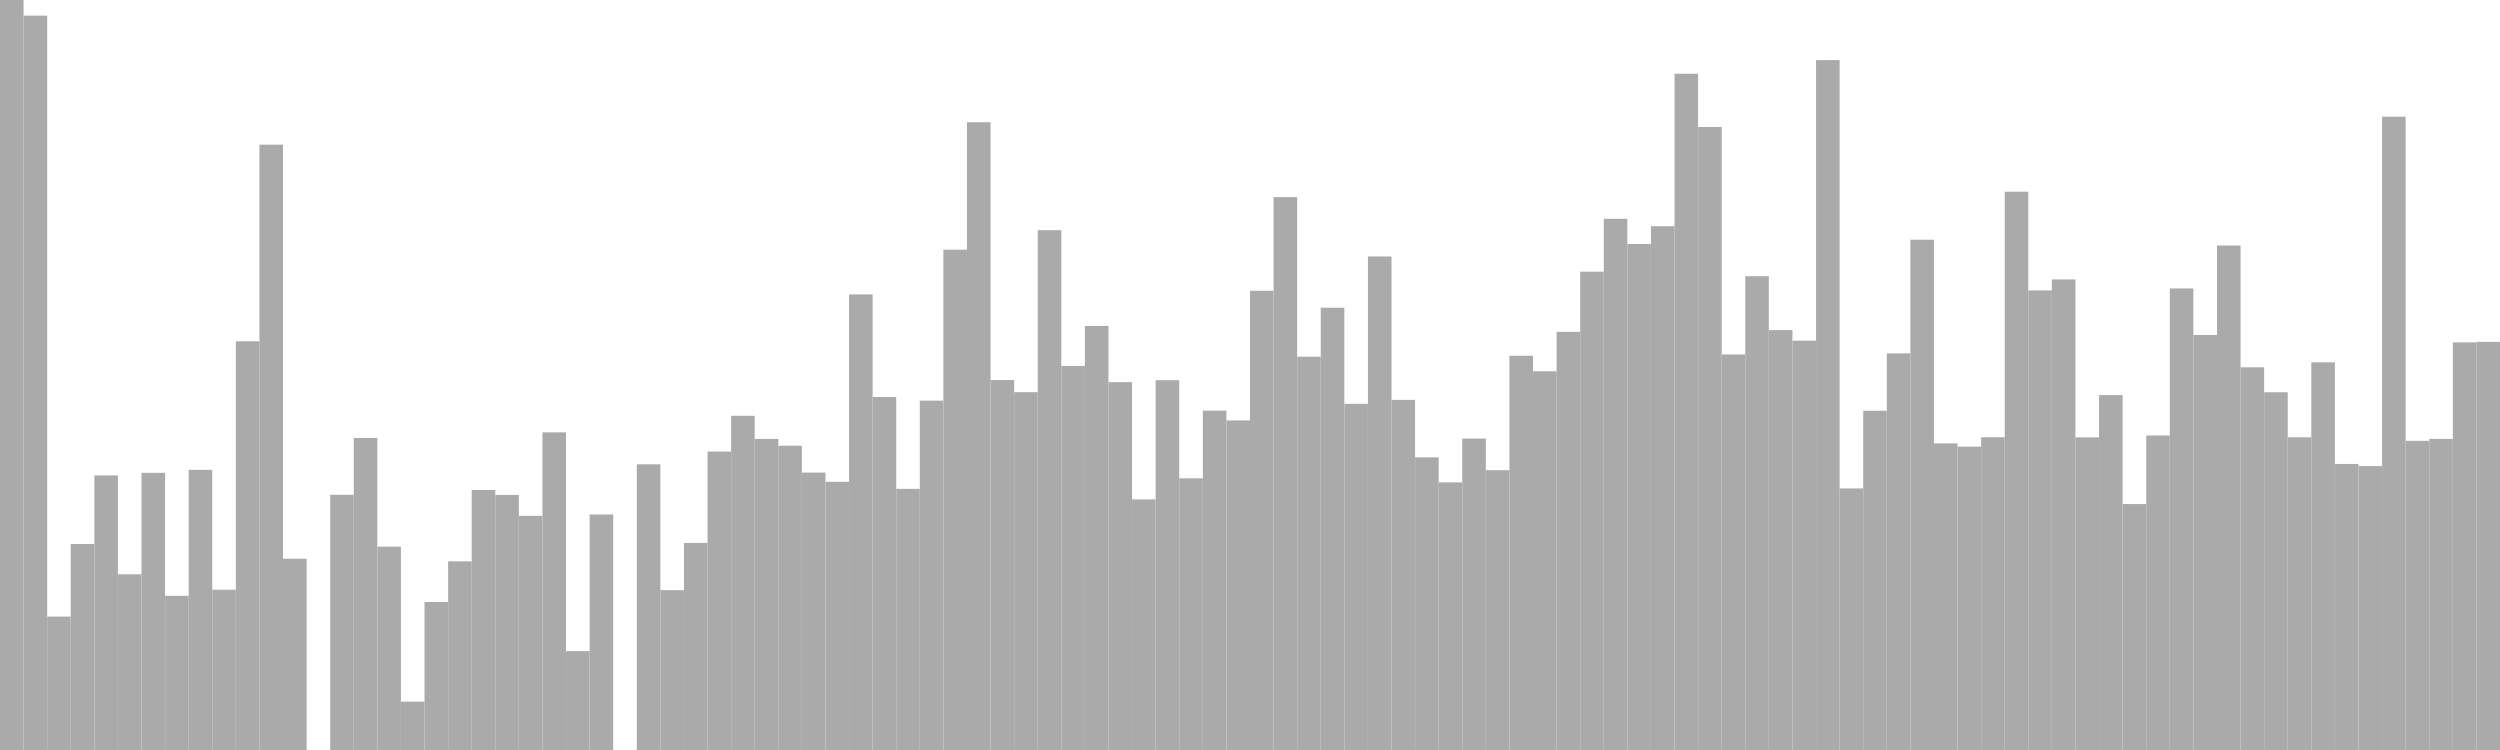 <?xml version="1.0" standalone="no"?>
<svg xmlns:xlink="http://www.w3.org/1999/xlink" xmlns="http://www.w3.org/2000/svg" class="topic-graph" style="width: 100em; height: 30em; text-align: center;"><rect width="0.943em" height="30em" x="0em" y="0em" fill="#aaa"/><rect width="0.943em" height="29.374em" x="0.943em" y="0.626em" fill="#aaa"/><rect width="0.943em" height="5.337em" x="1.887em" y="24.663em" fill="#aaa"/><rect width="0.943em" height="8.24em" x="2.83em" y="21.76em" fill="#aaa"/><rect width="0.943em" height="10.983em" x="3.774em" y="19.017em" fill="#aaa"/><rect width="0.943em" height="7.029em" x="4.717em" y="22.971em" fill="#aaa"/><rect width="0.943em" height="11.087em" x="5.66em" y="18.913em" fill="#aaa"/><rect width="0.943em" height="6.167em" x="6.604em" y="23.833em" fill="#aaa"/><rect width="0.943em" height="11.206em" x="7.547em" y="18.794em" fill="#aaa"/><rect width="0.943em" height="6.411em" x="8.491em" y="23.589em" fill="#aaa"/><rect width="0.943em" height="16.349em" x="9.434em" y="13.651em" fill="#aaa"/><rect width="0.943em" height="24.213em" x="10.377em" y="5.787em" fill="#aaa"/><rect width="0.943em" height="7.651em" x="11.321em" y="22.349em" fill="#aaa"/><rect width="0.943em" height="0em" x="12.264em" y="30em" fill="#aaa"/><rect width="0.943em" height="10.208em" x="13.208em" y="19.792em" fill="#aaa"/><rect width="0.943em" height="12.482em" x="14.151em" y="17.518em" fill="#aaa"/><rect width="0.943em" height="8.133em" x="15.094em" y="21.867em" fill="#aaa"/><rect width="0.943em" height="1.934em" x="16.038em" y="28.066em" fill="#aaa"/><rect width="0.943em" height="5.919em" x="16.981em" y="24.081em" fill="#aaa"/><rect width="0.943em" height="7.547em" x="17.925em" y="22.453em" fill="#aaa"/><rect width="0.943em" height="10.4em" x="18.868em" y="19.6em" fill="#aaa"/><rect width="0.943em" height="10.202em" x="19.811em" y="19.798em" fill="#aaa"/><rect width="0.943em" height="9.367em" x="20.755em" y="20.633em" fill="#aaa"/><rect width="0.943em" height="12.706em" x="21.698em" y="17.294em" fill="#aaa"/><rect width="0.943em" height="3.954em" x="22.642em" y="26.046em" fill="#aaa"/><rect width="0.943em" height="9.42em" x="23.585em" y="20.58em" fill="#aaa"/><rect width="0.943em" height="0em" x="24.528em" y="30em" fill="#aaa"/><rect width="0.943em" height="11.427em" x="25.472em" y="18.573em" fill="#aaa"/><rect width="0.943em" height="6.394em" x="26.415em" y="23.606em" fill="#aaa"/><rect width="0.943em" height="8.282em" x="27.358em" y="21.718em" fill="#aaa"/><rect width="0.943em" height="11.937em" x="28.302em" y="18.063em" fill="#aaa"/><rect width="0.943em" height="13.369em" x="29.245em" y="16.631em" fill="#aaa"/><rect width="0.943em" height="12.443em" x="30.189em" y="17.557em" fill="#aaa"/><rect width="0.943em" height="12.172em" x="31.132em" y="17.828em" fill="#aaa"/><rect width="0.943em" height="11.097em" x="32.075em" y="18.903em" fill="#aaa"/><rect width="0.943em" height="10.729em" x="33.019em" y="19.271em" fill="#aaa"/><rect width="0.943em" height="18.223em" x="33.962em" y="11.777em" fill="#aaa"/><rect width="0.943em" height="14.121em" x="34.906em" y="15.879em" fill="#aaa"/><rect width="0.943em" height="10.445em" x="35.849em" y="19.555em" fill="#aaa"/><rect width="0.943em" height="13.974em" x="36.792em" y="16.026em" fill="#aaa"/><rect width="0.943em" height="20.014em" x="37.736em" y="9.986em" fill="#aaa"/><rect width="0.943em" height="25.11em" x="38.679em" y="4.89em" fill="#aaa"/><rect width="0.943em" height="14.798em" x="39.623em" y="15.202em" fill="#aaa"/><rect width="0.943em" height="14.313em" x="40.566em" y="15.687em" fill="#aaa"/><rect width="0.943em" height="20.792em" x="41.509em" y="9.208em" fill="#aaa"/><rect width="0.943em" height="15.361em" x="42.453em" y="14.639em" fill="#aaa"/><rect width="0.943em" height="16.963em" x="43.396em" y="13.037em" fill="#aaa"/><rect width="0.943em" height="14.714em" x="44.34em" y="15.286em" fill="#aaa"/><rect width="0.943em" height="10.023em" x="45.283em" y="19.977em" fill="#aaa"/><rect width="0.943em" height="14.792em" x="46.226em" y="15.208em" fill="#aaa"/><rect width="0.943em" height="10.867em" x="47.17em" y="19.133em" fill="#aaa"/><rect width="0.943em" height="13.575em" x="48.113em" y="16.425em" fill="#aaa"/><rect width="0.943em" height="13.184em" x="49.057em" y="16.816em" fill="#aaa"/><rect width="0.943em" height="18.37em" x="50em" y="11.63em" fill="#aaa"/><rect width="0.943em" height="22.114em" x="50.943em" y="7.886em" fill="#aaa"/><rect width="0.943em" height="15.732em" x="51.887em" y="14.268em" fill="#aaa"/><rect width="0.943em" height="17.691em" x="52.83em" y="12.309em" fill="#aaa"/><rect width="0.943em" height="13.848em" x="53.774em" y="16.152em" fill="#aaa"/><rect width="0.943em" height="19.74em" x="54.717em" y="10.26em" fill="#aaa"/><rect width="0.943em" height="14.005em" x="55.66em" y="15.995em" fill="#aaa"/><rect width="0.943em" height="11.707em" x="56.604em" y="18.293em" fill="#aaa"/><rect width="0.943em" height="10.705em" x="57.547em" y="19.295em" fill="#aaa"/><rect width="0.943em" height="12.458em" x="58.491em" y="17.542em" fill="#aaa"/><rect width="0.943em" height="11.193em" x="59.434em" y="18.807em" fill="#aaa"/><rect width="0.943em" height="15.77em" x="60.377em" y="14.23em" fill="#aaa"/><rect width="0.943em" height="15.148em" x="61.321em" y="14.852em" fill="#aaa"/><rect width="0.943em" height="16.727em" x="62.264em" y="13.273em" fill="#aaa"/><rect width="0.943em" height="19.133em" x="63.208em" y="10.867em" fill="#aaa"/><rect width="0.943em" height="21.246em" x="64.151em" y="8.754em" fill="#aaa"/><rect width="0.943em" height="20.242em" x="65.094em" y="9.758em" fill="#aaa"/><rect width="0.943em" height="20.952em" x="66.038em" y="9.048em" fill="#aaa"/><rect width="0.943em" height="27.05em" x="66.981em" y="2.95em" fill="#aaa"/><rect width="0.943em" height="24.921em" x="67.925em" y="5.079em" fill="#aaa"/><rect width="0.943em" height="15.822em" x="68.868em" y="14.178em" fill="#aaa"/><rect width="0.943em" height="18.952em" x="69.811em" y="11.048em" fill="#aaa"/><rect width="0.943em" height="16.796em" x="70.755em" y="13.204em" fill="#aaa"/><rect width="0.943em" height="16.374em" x="71.698em" y="13.626em" fill="#aaa"/><rect width="0.943em" height="27.596em" x="72.642em" y="2.404em" fill="#aaa"/><rect width="0.943em" height="10.463em" x="73.585em" y="19.537em" fill="#aaa"/><rect width="0.943em" height="13.57em" x="74.528em" y="16.43em" fill="#aaa"/><rect width="0.943em" height="15.866em" x="75.472em" y="14.134em" fill="#aaa"/><rect width="0.943em" height="20.411em" x="76.415em" y="9.589em" fill="#aaa"/><rect width="0.943em" height="12.265em" x="77.358em" y="17.735em" fill="#aaa"/><rect width="0.943em" height="12.135em" x="78.302em" y="17.865em" fill="#aaa"/><rect width="0.943em" height="12.51em" x="79.245em" y="17.49em" fill="#aaa"/><rect width="0.943em" height="22.332em" x="80.189em" y="7.668em" fill="#aaa"/><rect width="0.943em" height="18.383em" x="81.132em" y="11.617em" fill="#aaa"/><rect width="0.943em" height="18.822em" x="82.075em" y="11.178em" fill="#aaa"/><rect width="0.943em" height="12.507em" x="83.019em" y="17.493em" fill="#aaa"/><rect width="0.943em" height="14.197em" x="83.962em" y="15.803em" fill="#aaa"/><rect width="0.943em" height="9.838em" x="84.906em" y="20.162em" fill="#aaa"/><rect width="0.943em" height="12.58em" x="85.849em" y="17.42em" fill="#aaa"/><rect width="0.943em" height="18.462em" x="86.792em" y="11.538em" fill="#aaa"/><rect width="0.943em" height="16.601em" x="87.736em" y="13.399em" fill="#aaa"/><rect width="0.943em" height="20.179em" x="88.679em" y="9.821em" fill="#aaa"/><rect width="0.943em" height="15.308em" x="89.623em" y="14.692em" fill="#aaa"/><rect width="0.943em" height="14.31em" x="90.566em" y="15.69em" fill="#aaa"/><rect width="0.943em" height="12.508em" x="91.509em" y="17.492em" fill="#aaa"/><rect width="0.943em" height="15.507em" x="92.453em" y="14.493em" fill="#aaa"/><rect width="0.943em" height="11.442em" x="93.396em" y="18.558em" fill="#aaa"/><rect width="0.943em" height="11.356em" x="94.34em" y="18.644em" fill="#aaa"/><rect width="0.943em" height="25.332em" x="95.283em" y="4.668em" fill="#aaa"/><rect width="0.943em" height="12.367em" x="96.226em" y="17.633em" fill="#aaa"/><rect width="0.943em" height="12.444em" x="97.17em" y="17.556em" fill="#aaa"/><rect width="0.943em" height="16.306em" x="98.113em" y="13.694em" fill="#aaa"/><rect width="0.943em" height="16.324em" x="99.057em" y="13.676em" fill="#aaa"/></svg>